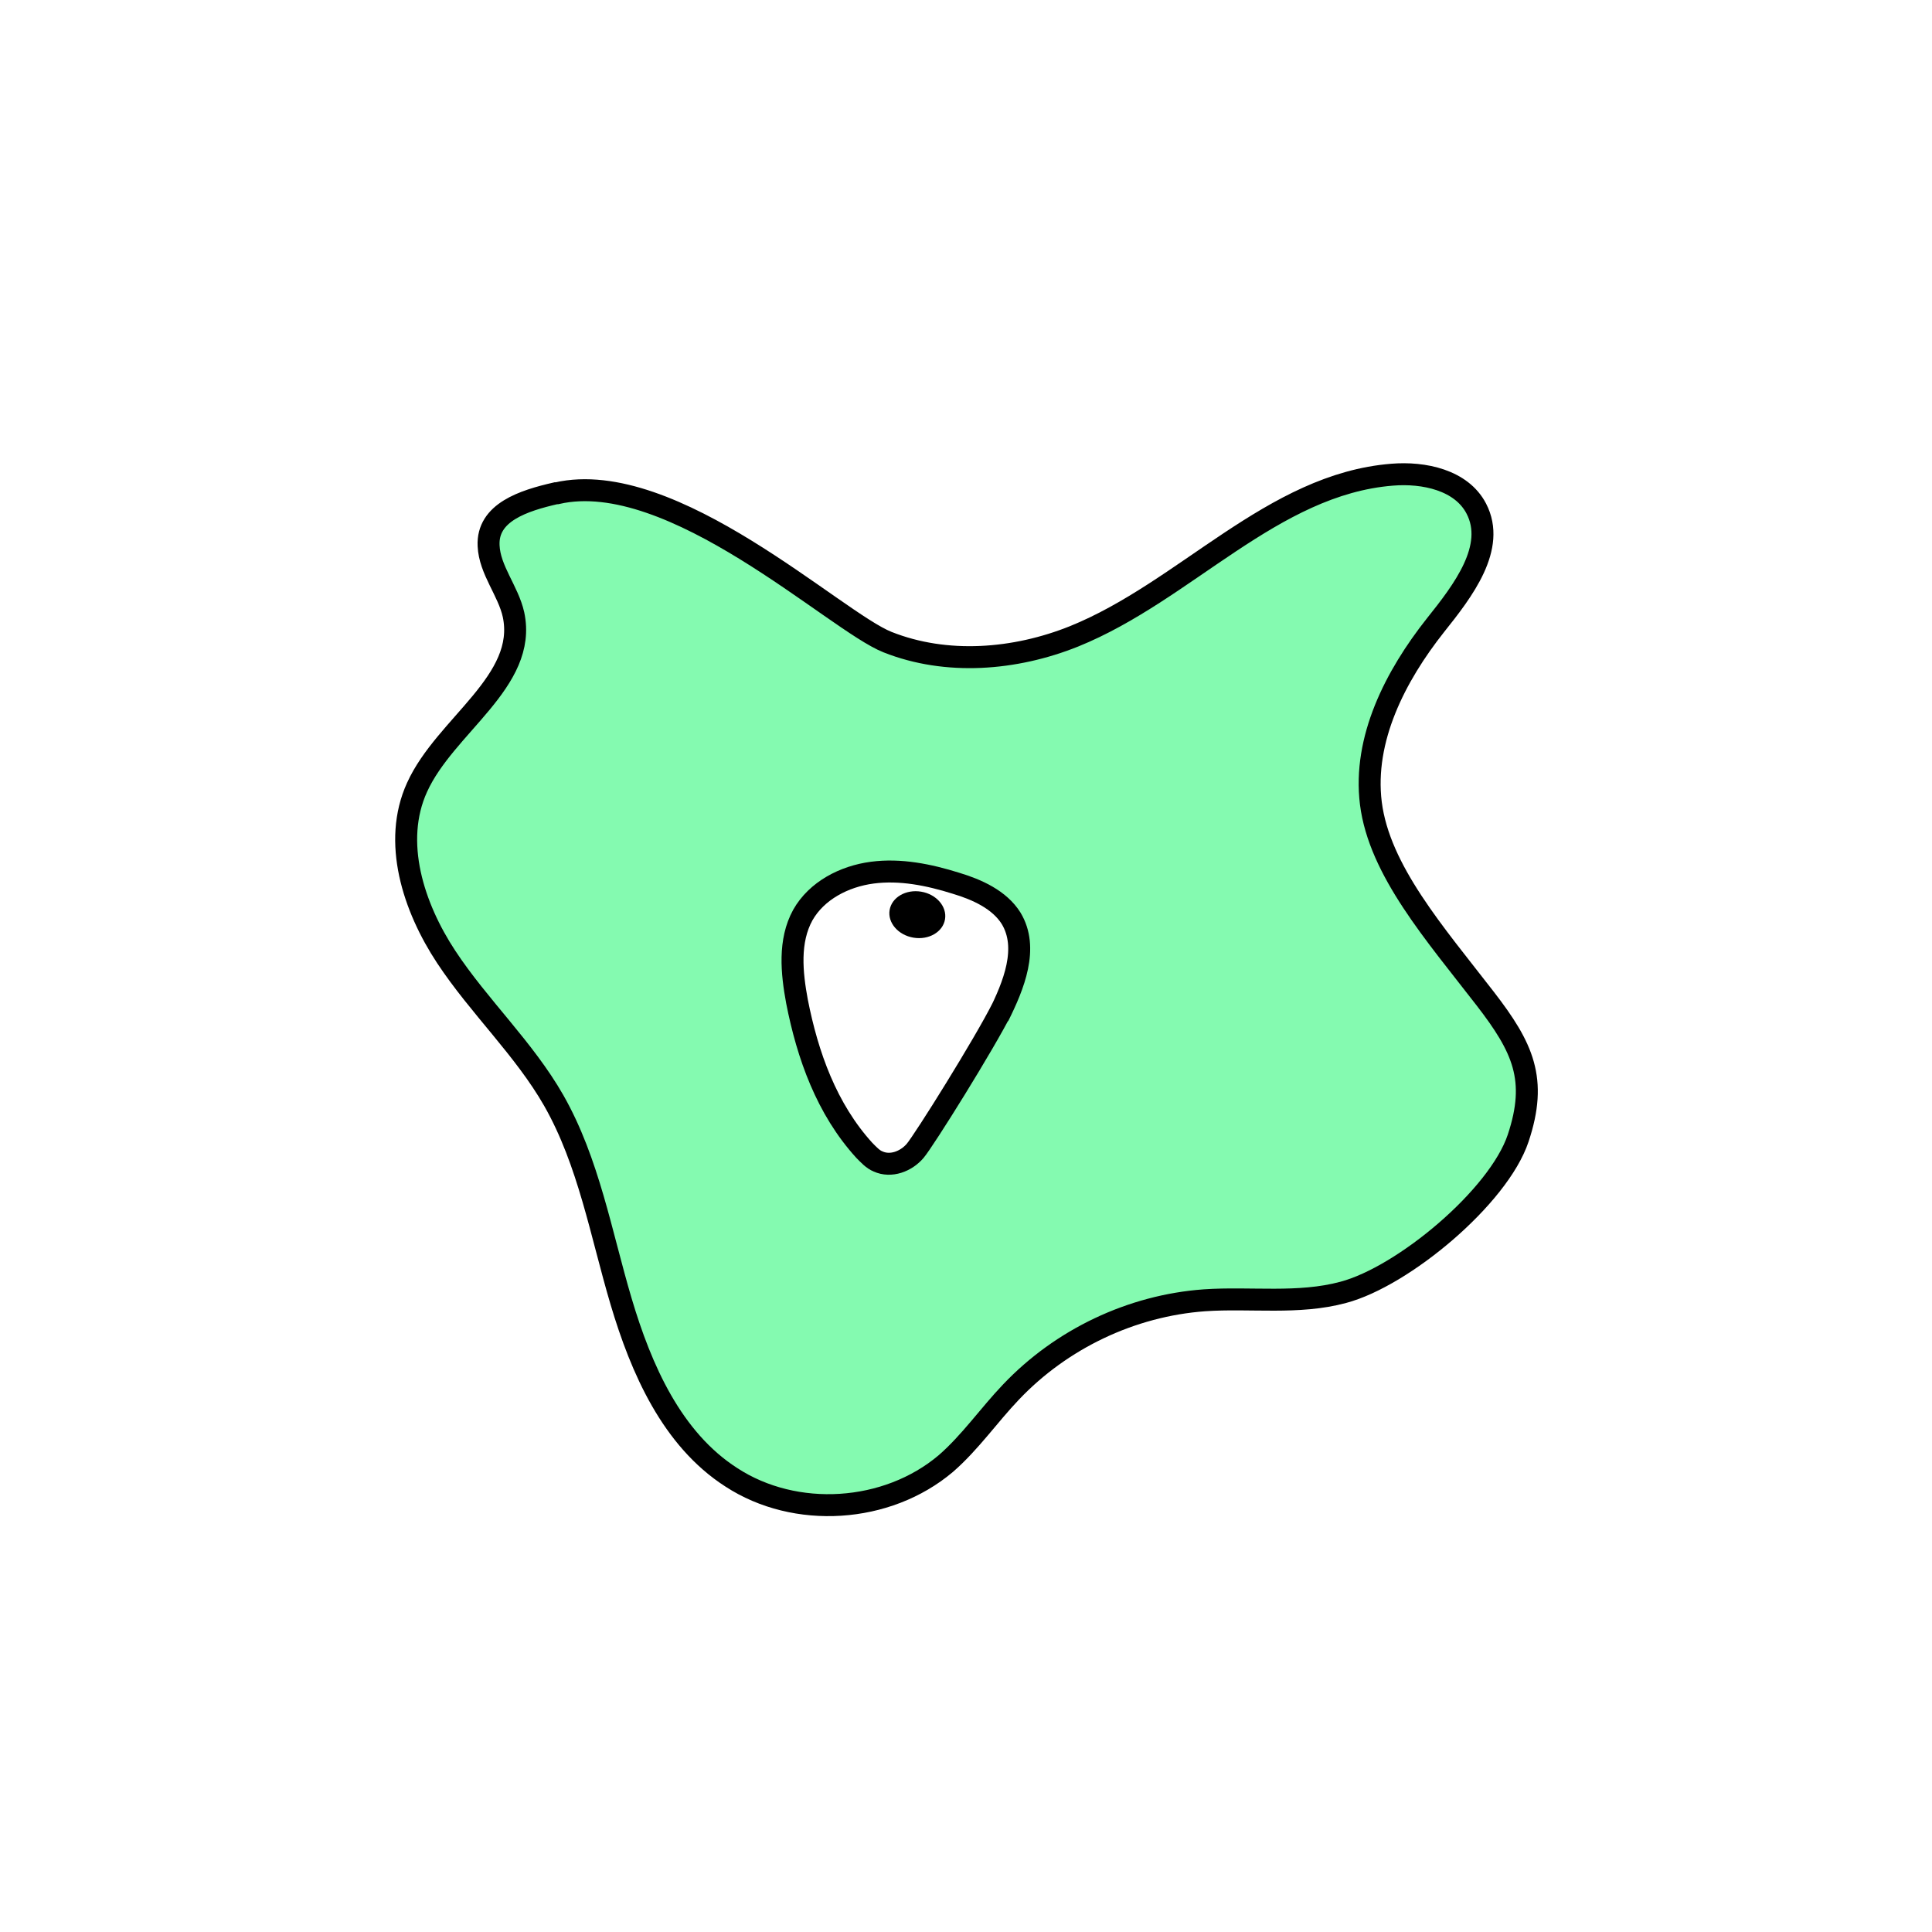 <svg width="1760" height="1760" viewBox="0 0 1760 1760" fill="none" xmlns="http://www.w3.org/2000/svg">
<rect x="0" y="0" width="1760" height="1760" fill="#808080" stroke="none"/>
<g clip-path="url(#clip0_10_353)">
<path d="M1760 0H0V1760H1760V0Z" fill="white"/>
<path d="M506.403 449.332C476.957 456.09 443.648 466.71 445.096 497.122C446.062 519.328 462.957 538.154 467.784 559.877C480.818 620.701 405.513 660.768 379.929 717.248C357.241 766.969 376.551 826.345 406.48 871.721C436.408 917.098 477.439 955.233 504.471 1002.54C536.331 1058.54 547.433 1123.71 565.776 1185.5C584.119 1247.29 612.118 1311.01 666.182 1345.76C724.591 1383.9 808.101 1378.59 861.682 1333.21C883.887 1313.9 900.783 1289.28 921.057 1268.04C966.915 1219.77 1030.63 1189.36 1097.25 1184.53C1139.25 1181.63 1182.69 1188.39 1223.72 1177.29C1278.27 1162.81 1365.16 1090.4 1383.02 1036.82C1400.88 983.232 1387.36 954.268 1353.09 909.857C1307.23 850.481 1256.55 793.036 1248.82 731.729C1241.58 673.319 1271.03 615.874 1307.71 569.532C1332.81 538.154 1363.23 498.571 1344.88 463.331C1331.37 437.264 1297.09 430.022 1268.13 432.436C1159.04 441.125 1079.87 538.637 978.501 579.669C924.436 601.392 862.165 606.219 808.583 584.979C760.794 566.153 612.6 425.195 507.367 449.332H506.403Z" fill="#84FAB0" stroke="black" stroke-width="20" stroke-miterlimit="10"/>
<path d="M909.468 925.785C923.467 897.786 937.467 863.513 921.055 836.48C910.435 819.584 890.16 810.412 870.852 804.62C846.233 796.896 820.167 791.586 794.583 794.965C768.999 798.344 743.896 811.377 731.345 833.583C718.312 857.237 721.209 886.201 726.036 912.268C735.69 961.507 753.068 1010.26 787.341 1047.92C791.203 1051.78 795.065 1056.12 799.892 1058.05C811.477 1063.36 825.477 1058.05 833.683 1048.4C841.889 1038.75 896.853 950.826 913.265 918L909.468 925.785Z" fill="white" stroke="black" stroke-width="20" stroke-miterlimit="10"/>
<path d="M860.882 837.461C862.818 825.891 853.09 814.621 839.154 812.289C825.219 809.957 812.352 817.446 810.416 829.015C808.48 840.585 818.207 851.855 832.143 854.187C846.079 856.519 858.946 849.03 860.882 837.461Z" fill="black"/>
</g>
<defs>
<clipPath id="clip0_10_353">
<rect width="1760" height="1760" fill="white"/>
</clipPath>
</defs>
</svg>
